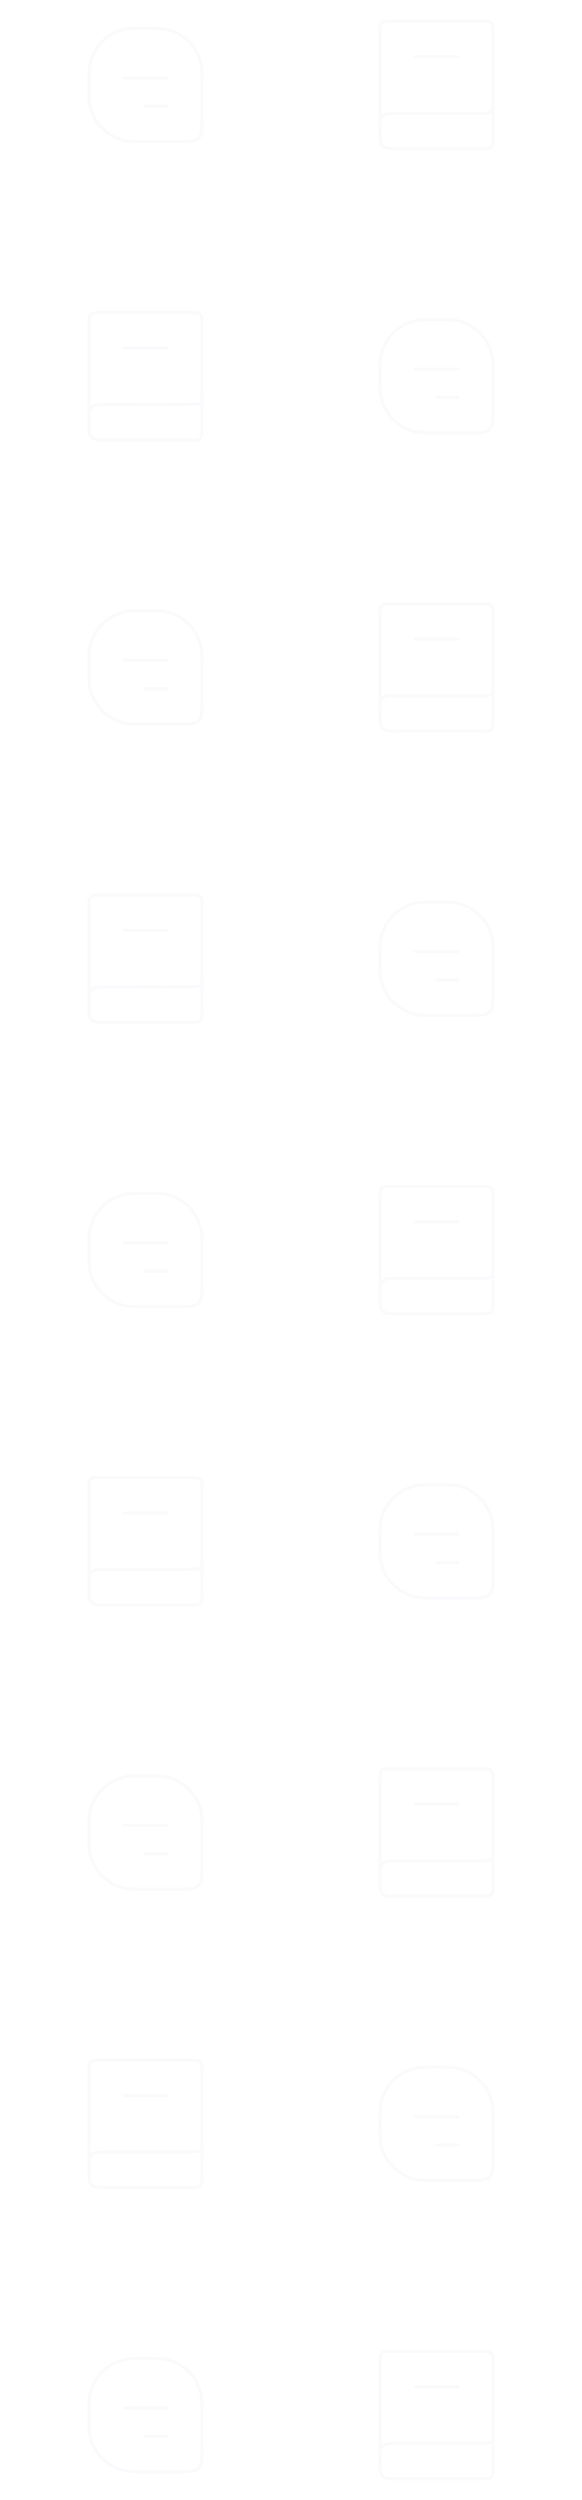 <svg width="192" height="824" viewBox="0 0 192 824" fill="none" xmlns="http://www.w3.org/2000/svg">
<g opacity="0.2">
<path d="M29.333 28C29.333 24.593 29.333 22.889 29.609 21.471C30.776 15.469 35.469 10.776 41.471 9.609C42.889 9.333 44.593 9.333 48 9.333V9.333C51.407 9.333 53.111 9.333 54.529 9.609C60.531 10.776 65.224 15.469 66.391 21.471C66.667 22.889 66.667 24.593 66.667 28V38.807C66.667 42.442 66.667 44.259 65.572 45.416C65.521 45.469 65.469 45.522 65.416 45.572C64.259 46.667 62.442 46.667 58.807 46.667H48C44.593 46.667 42.889 46.667 41.471 46.391C35.469 45.224 30.776 40.531 29.609 34.529C29.333 33.111 29.333 31.407 29.333 28V28Z" stroke="#E6E1F0"/>
<path d="M41 25.667L55 25.667" stroke="#E6E1F0" stroke-linecap="round" stroke-linejoin="round"/>
<path d="M48 35H55" stroke="#E6E1F0" stroke-linecap="round" stroke-linejoin="round"/>
<path d="M29.333 220C29.333 216.593 29.333 214.889 29.609 213.471C30.776 207.469 35.469 202.776 41.471 201.609C42.889 201.333 44.593 201.333 48 201.333V201.333C51.407 201.333 53.111 201.333 54.529 201.609C60.531 202.776 65.224 207.469 66.391 213.471C66.667 214.889 66.667 216.593 66.667 220V230.807C66.667 234.442 66.667 236.259 65.572 237.416C65.521 237.469 65.469 237.521 65.416 237.572C64.259 238.667 62.442 238.667 58.807 238.667H48C44.593 238.667 42.889 238.667 41.471 238.391C35.469 237.224 30.776 232.531 29.609 226.529C29.333 225.111 29.333 223.407 29.333 220V220Z" stroke="#E6E1F0"/>
<path d="M41 217.667L55 217.667" stroke="#E6E1F0" stroke-linecap="round" stroke-linejoin="round"/>
<path d="M48 227H55" stroke="#E6E1F0" stroke-linecap="round" stroke-linejoin="round"/>
<path d="M29.333 412C29.333 408.593 29.333 406.889 29.609 405.471C30.776 399.469 35.469 394.776 41.471 393.609C42.889 393.333 44.593 393.333 48 393.333V393.333C51.407 393.333 53.111 393.333 54.529 393.609C60.531 394.776 65.224 399.469 66.391 405.471C66.667 406.889 66.667 408.593 66.667 412V422.807C66.667 426.442 66.667 428.259 65.572 429.416C65.521 429.469 65.469 429.521 65.416 429.572C64.259 430.667 62.442 430.667 58.807 430.667H48C44.593 430.667 42.889 430.667 41.471 430.391C35.469 429.224 30.776 424.531 29.609 418.529C29.333 417.111 29.333 415.407 29.333 412V412Z" stroke="#E6E1F0"/>
<path d="M41 409.667L55 409.667" stroke="#E6E1F0" stroke-linecap="round" stroke-linejoin="round"/>
<path d="M48 419H55" stroke="#E6E1F0" stroke-linecap="round" stroke-linejoin="round"/>
<path d="M29.333 604C29.333 600.593 29.333 598.889 29.609 597.471C30.776 591.469 35.469 586.776 41.471 585.609C42.889 585.333 44.593 585.333 48 585.333V585.333C51.407 585.333 53.111 585.333 54.529 585.609C60.531 586.776 65.224 591.469 66.391 597.471C66.667 598.889 66.667 600.593 66.667 604V614.807C66.667 618.442 66.667 620.259 65.572 621.416C65.521 621.469 65.469 621.521 65.416 621.572C64.259 622.667 62.442 622.667 58.807 622.667H48C44.593 622.667 42.889 622.667 41.471 622.391C35.469 621.224 30.776 616.531 29.609 610.529C29.333 609.111 29.333 607.407 29.333 604V604Z" stroke="#E6E1F0"/>
<path d="M41 601.667L55 601.667" stroke="#E6E1F0" stroke-linecap="round" stroke-linejoin="round"/>
<path d="M48 611H55" stroke="#E6E1F0" stroke-linecap="round" stroke-linejoin="round"/>
<path d="M29.333 796C29.333 792.593 29.333 790.889 29.609 789.471C30.776 783.469 35.469 778.776 41.471 777.609C42.889 777.333 44.593 777.333 48 777.333V777.333C51.407 777.333 53.111 777.333 54.529 777.609C60.531 778.776 65.224 783.469 66.391 789.471C66.667 790.889 66.667 792.593 66.667 796V806.807C66.667 810.442 66.667 812.259 65.572 813.416C65.521 813.469 65.469 813.521 65.416 813.572C64.259 814.667 62.442 814.667 58.807 814.667H48C44.593 814.667 42.889 814.667 41.471 814.391C35.469 813.224 30.776 808.531 29.609 802.529C29.333 801.111 29.333 799.407 29.333 796V796Z" stroke="#E6E1F0"/>
<path d="M41 793.667L55 793.667" stroke="#E6E1F0" stroke-linecap="round" stroke-linejoin="round"/>
<path d="M48 803H55" stroke="#E6E1F0" stroke-linecap="round" stroke-linejoin="round"/>
<path d="M66.667 124V141C66.667 142.886 66.667 143.828 66.081 144.414C65.495 145 64.552 145 62.667 145H35.167C32.5 145 31.167 145 30.306 144.212C30.242 144.153 30.18 144.091 30.122 144.027C29.333 143.167 29.333 141.833 29.333 139.167V139.167C29.333 136.5 29.333 135.167 30.122 134.307C30.18 134.242 30.242 134.18 30.306 134.121C31.167 133.333 32.5 133.333 35.167 133.333H42.667C64.552 133.333 65.495 133.333 66.081 132.748C66.667 132.162 66.667 131.219 66.667 129.333V107C66.667 105.114 66.667 104.172 66.081 103.586C65.495 103 64.552 103 62.667 103H33.333C31.448 103 30.505 103 29.919 103.586C29.333 104.172 29.333 105.114 29.333 107V139.167" stroke="#E6E1F0"/>
<path d="M41 114.667L55 114.667" stroke="#E6E1F0" stroke-linecap="round"/>
<path d="M66.667 316V333C66.667 334.886 66.667 335.828 66.081 336.414C65.495 337 64.552 337 62.667 337H35.167C32.5 337 31.167 337 30.306 336.212C30.242 336.153 30.18 336.091 30.122 336.027C29.333 335.167 29.333 333.833 29.333 331.167V331.167C29.333 328.5 29.333 327.167 30.122 326.307C30.18 326.242 30.242 326.18 30.306 326.121C31.167 325.333 32.5 325.333 35.167 325.333H42.667C64.552 325.333 65.495 325.333 66.081 324.748C66.667 324.162 66.667 323.219 66.667 321.333V299C66.667 297.114 66.667 296.172 66.081 295.586C65.495 295 64.552 295 62.667 295H33.333C31.448 295 30.505 295 29.919 295.586C29.333 296.172 29.333 297.114 29.333 299V331.167" stroke="#E6E1F0"/>
<path d="M41 306.667L55 306.667" stroke="#E6E1F0" stroke-linecap="round"/>
<path d="M66.667 508V525C66.667 526.886 66.667 527.828 66.081 528.414C65.495 529 64.552 529 62.667 529H35.167C32.5 529 31.167 529 30.306 528.212C30.242 528.153 30.18 528.091 30.122 528.027C29.333 527.167 29.333 525.833 29.333 523.167V523.167C29.333 520.5 29.333 519.167 30.122 518.307C30.18 518.242 30.242 518.18 30.306 518.121C31.167 517.333 32.5 517.333 35.167 517.333H42.667C64.552 517.333 65.495 517.333 66.081 516.748C66.667 516.162 66.667 515.219 66.667 513.333V491C66.667 489.114 66.667 488.172 66.081 487.586C65.495 487 64.552 487 62.667 487H33.333C31.448 487 30.505 487 29.919 487.586C29.333 488.172 29.333 489.114 29.333 491V523.167" stroke="#E6E1F0"/>
<path d="M41 498.667L55 498.667" stroke="#E6E1F0" stroke-linecap="round"/>
<path d="M66.667 700V717C66.667 718.886 66.667 719.828 66.081 720.414C65.495 721 64.552 721 62.667 721H35.167C32.5 721 31.167 721 30.306 720.212C30.242 720.153 30.18 720.091 30.122 720.027C29.333 719.167 29.333 717.833 29.333 715.167V715.167C29.333 712.5 29.333 711.167 30.122 710.307C30.18 710.242 30.242 710.18 30.306 710.121C31.167 709.333 32.5 709.333 35.167 709.333H42.667C64.552 709.333 65.495 709.333 66.081 708.748C66.667 708.162 66.667 707.219 66.667 705.333V683C66.667 681.114 66.667 680.172 66.081 679.586C65.495 679 64.552 679 62.667 679H33.333C31.448 679 30.505 679 29.919 679.586C29.333 680.172 29.333 681.114 29.333 683V715.167" stroke="#E6E1F0"/>
<path d="M41 690.667L55 690.667" stroke="#E6E1F0" stroke-linecap="round"/>
<path d="M125.333 124C125.333 120.593 125.333 118.889 125.609 117.471C126.776 111.469 131.469 106.776 137.471 105.609C138.889 105.333 140.593 105.333 144 105.333V105.333C147.407 105.333 149.111 105.333 150.529 105.609C156.531 106.776 161.224 111.469 162.391 117.471C162.667 118.889 162.667 120.593 162.667 124V134.807C162.667 138.442 162.667 140.259 161.572 141.416C161.521 141.469 161.469 141.521 161.416 141.572C160.259 142.667 158.442 142.667 154.807 142.667H144C140.593 142.667 138.889 142.667 137.471 142.391C131.469 141.224 126.776 136.531 125.609 130.529C125.333 129.111 125.333 127.407 125.333 124V124Z" stroke="#E6E1F0"/>
<path d="M137 121.667L151 121.667" stroke="#E6E1F0" stroke-linecap="round" stroke-linejoin="round"/>
<path d="M144 131H151" stroke="#E6E1F0" stroke-linecap="round" stroke-linejoin="round"/>
<path d="M125.333 316C125.333 312.593 125.333 310.889 125.609 309.471C126.776 303.469 131.469 298.776 137.471 297.609C138.889 297.333 140.593 297.333 144 297.333V297.333C147.407 297.333 149.111 297.333 150.529 297.609C156.531 298.776 161.224 303.469 162.391 309.471C162.667 310.889 162.667 312.593 162.667 316V326.807C162.667 330.442 162.667 332.259 161.572 333.416C161.521 333.469 161.469 333.521 161.416 333.572C160.259 334.667 158.442 334.667 154.807 334.667H144C140.593 334.667 138.889 334.667 137.471 334.391C131.469 333.224 126.776 328.531 125.609 322.529C125.333 321.111 125.333 319.407 125.333 316V316Z" stroke="#E6E1F0"/>
<path d="M137 313.667L151 313.667" stroke="#E6E1F0" stroke-linecap="round" stroke-linejoin="round"/>
<path d="M144 323H151" stroke="#E6E1F0" stroke-linecap="round" stroke-linejoin="round"/>
<path d="M125.333 508C125.333 504.593 125.333 502.889 125.609 501.471C126.776 495.469 131.469 490.776 137.471 489.609C138.889 489.333 140.593 489.333 144 489.333V489.333C147.407 489.333 149.111 489.333 150.529 489.609C156.531 490.776 161.224 495.469 162.391 501.471C162.667 502.889 162.667 504.593 162.667 508V518.807C162.667 522.442 162.667 524.259 161.572 525.416C161.521 525.469 161.469 525.521 161.416 525.572C160.259 526.667 158.442 526.667 154.807 526.667H144C140.593 526.667 138.889 526.667 137.471 526.391C131.469 525.224 126.776 520.531 125.609 514.529C125.333 513.111 125.333 511.407 125.333 508V508Z" stroke="#E6E1F0"/>
<path d="M137 505.667L151 505.667" stroke="#E6E1F0" stroke-linecap="round" stroke-linejoin="round"/>
<path d="M144 515H151" stroke="#E6E1F0" stroke-linecap="round" stroke-linejoin="round"/>
<path d="M125.333 700C125.333 696.593 125.333 694.889 125.609 693.471C126.776 687.469 131.469 682.776 137.471 681.609C138.889 681.333 140.593 681.333 144 681.333V681.333C147.407 681.333 149.111 681.333 150.529 681.609C156.531 682.776 161.224 687.469 162.391 693.471C162.667 694.889 162.667 696.593 162.667 700V710.807C162.667 714.442 162.667 716.259 161.572 717.416C161.521 717.469 161.469 717.521 161.416 717.572C160.259 718.667 158.442 718.667 154.807 718.667H144C140.593 718.667 138.889 718.667 137.471 718.391C131.469 717.224 126.776 712.531 125.609 706.529C125.333 705.111 125.333 703.407 125.333 700V700Z" stroke="#E6E1F0"/>
<path d="M137 697.667L151 697.667" stroke="#E6E1F0" stroke-linecap="round" stroke-linejoin="round"/>
<path d="M144 707H151" stroke="#E6E1F0" stroke-linecap="round" stroke-linejoin="round"/>
<path d="M162.667 28V45C162.667 46.886 162.667 47.828 162.081 48.414C161.495 49 160.552 49 158.667 49H131.167C128.5 49 127.167 49 126.307 48.212C126.242 48.153 126.18 48.091 126.121 48.027C125.333 47.167 125.333 45.833 125.333 43.167V43.167C125.333 40.5 125.333 39.167 126.121 38.307C126.18 38.242 126.242 38.181 126.307 38.121C127.167 37.333 128.5 37.333 131.167 37.333H158.667C160.552 37.333 161.495 37.333 162.081 36.748C162.667 36.162 162.667 35.219 162.667 33.333V11C162.667 9.114 162.667 8.172 162.081 7.586C161.495 7 160.552 7 158.667 7H129.333C127.448 7 126.505 7 125.919 7.586C125.333 8.172 125.333 9.114 125.333 11V43.167" stroke="#E6E1F0"/>
<path d="M137 18.667L151 18.667" stroke="#E6E1F0" stroke-linecap="round"/>
<path d="M162.667 220V237C162.667 238.886 162.667 239.828 162.081 240.414C161.495 241 160.552 241 158.667 241H131.167C128.5 241 127.167 241 126.307 240.212C126.242 240.153 126.18 240.091 126.121 240.027C125.333 239.167 125.333 237.833 125.333 235.167V235.167C125.333 232.5 125.333 231.167 126.121 230.307C126.18 230.242 126.242 230.18 126.307 230.121C127.167 229.333 128.5 229.333 131.167 229.333H158.667C160.552 229.333 161.495 229.333 162.081 228.748C162.667 228.162 162.667 227.219 162.667 225.333V203C162.667 201.114 162.667 200.172 162.081 199.586C161.495 199 160.552 199 158.667 199H129.333C127.448 199 126.505 199 125.919 199.586C125.333 200.172 125.333 201.114 125.333 203V235.167" stroke="#E6E1F0"/>
<path d="M137 210.667L151 210.667" stroke="#E6E1F0" stroke-linecap="round"/>
<path d="M162.667 412V429C162.667 430.886 162.667 431.828 162.081 432.414C161.495 433 160.552 433 158.667 433H131.167C128.5 433 127.167 433 126.307 432.212C126.242 432.153 126.18 432.091 126.121 432.027C125.333 431.167 125.333 429.833 125.333 427.167V427.167C125.333 424.5 125.333 423.167 126.121 422.307C126.18 422.242 126.242 422.18 126.307 422.121C127.167 421.333 128.5 421.333 131.167 421.333H158.667C160.552 421.333 161.495 421.333 162.081 420.748C162.667 420.162 162.667 419.219 162.667 417.333V395C162.667 393.114 162.667 392.172 162.081 391.586C161.495 391 160.552 391 158.667 391H129.333C127.448 391 126.505 391 125.919 391.586C125.333 392.172 125.333 393.114 125.333 395V427.167" stroke="#E6E1F0"/>
<path d="M137 402.667L151 402.667" stroke="#E6E1F0" stroke-linecap="round"/>
<path d="M162.667 604V621C162.667 622.886 162.667 623.828 162.081 624.414C161.495 625 160.552 625 158.667 625H131.167C128.5 625 127.167 625 126.307 624.212C126.242 624.153 126.18 624.091 126.121 624.027C125.333 623.167 125.333 621.833 125.333 619.167V619.167C125.333 616.5 125.333 615.167 126.121 614.307C126.18 614.242 126.242 614.18 126.307 614.121C127.167 613.333 128.5 613.333 131.167 613.333H158.667C160.552 613.333 161.495 613.333 162.081 612.748C162.667 612.162 162.667 611.219 162.667 609.333V587C162.667 585.114 162.667 584.172 162.081 583.586C161.495 583 160.552 583 158.667 583H129.333C127.448 583 126.505 583 125.919 583.586C125.333 584.172 125.333 585.114 125.333 587V619.167" stroke="#E6E1F0"/>
<path d="M137 594.667L151 594.667" stroke="#E6E1F0" stroke-linecap="round"/>
<path d="M162.667 796V813C162.667 814.886 162.667 815.828 162.081 816.414C161.495 817 160.552 817 158.667 817H131.167C128.5 817 127.167 817 126.307 816.212C126.242 816.153 126.18 816.091 126.121 816.027C125.333 815.167 125.333 813.833 125.333 811.167V811.167C125.333 808.5 125.333 807.167 126.121 806.307C126.18 806.242 126.242 806.18 126.307 806.121C127.167 805.333 128.5 805.333 131.167 805.333H158.667C160.552 805.333 161.495 805.333 162.081 804.748C162.667 804.162 162.667 803.219 162.667 801.333V779C162.667 777.114 162.667 776.172 162.081 775.586C161.495 775 160.552 775 158.667 775H129.333C127.448 775 126.505 775 125.919 775.586C125.333 776.172 125.333 777.114 125.333 779V811.167" stroke="#E6E1F0"/>
<path d="M137 786.667L151 786.667" stroke="#E6E1F0" stroke-linecap="round"/>
</g>
</svg>
